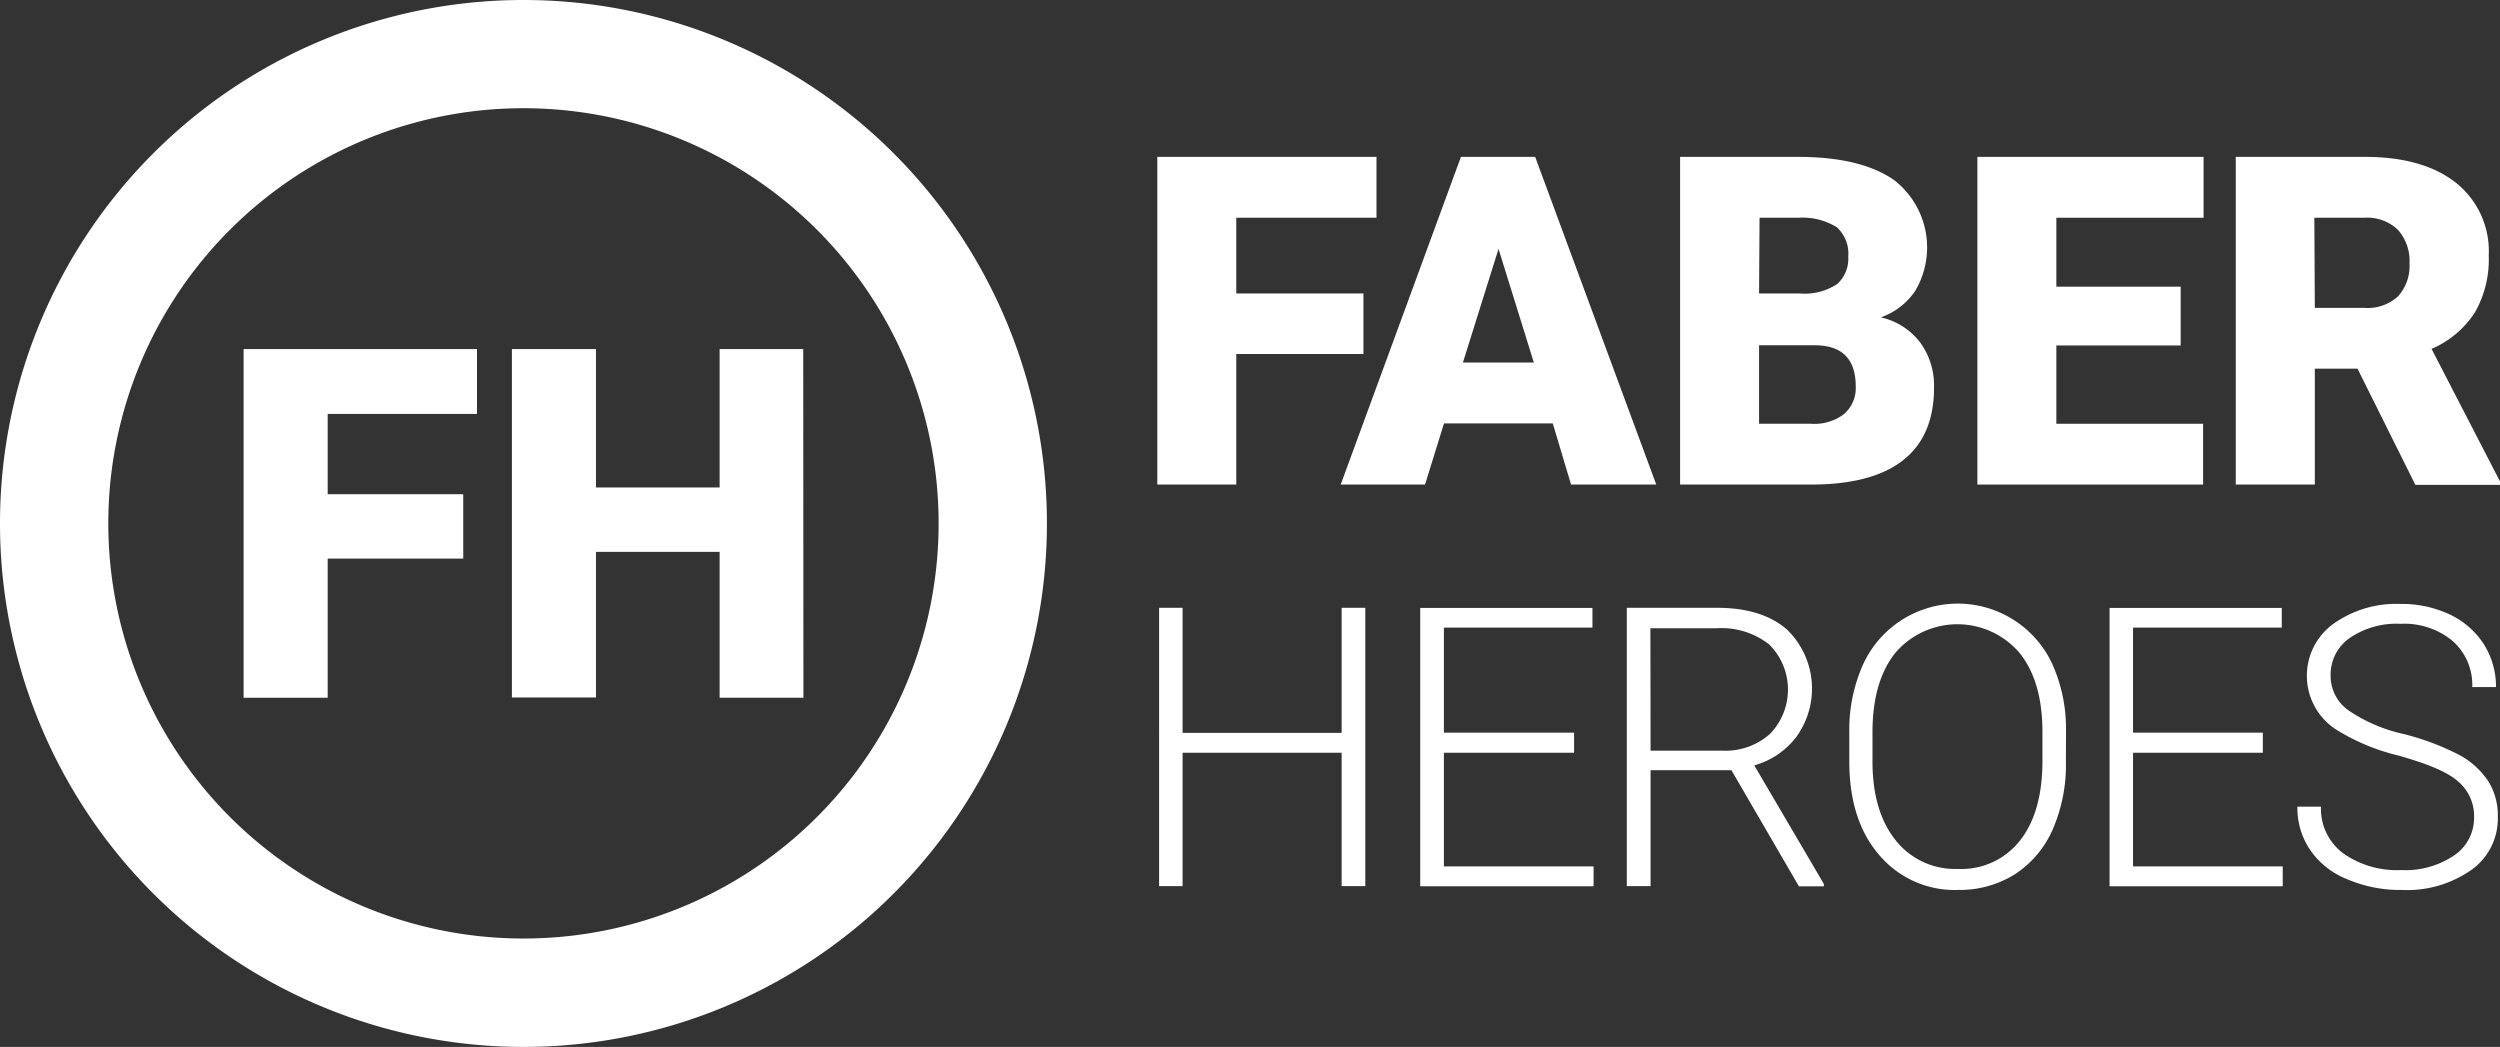 <svg id="Layer_1" data-name="Layer 1" xmlns="http://www.w3.org/2000/svg" viewBox="0 0 264.06 110.58"><rect x="0" y="0" width="264.06" height="110.58" fill="#333333" stroke="none"/><defs><style>.cls-1{fill:#fff;}</style></defs><title>logo_menu</title><path class="cls-1" d="M144,37.39H130.57V51.18h-8.34V16.57h23.15V23H130.57v8H144Z" transform="translate(0.01 0)"/><path class="cls-1" d="M164,44.72H152.51l-2,6.46H141.6l12.7-34.61h7.84l12.79,34.61h-9Zm-9.49-6.43H162l-3.73-12Z" transform="translate(0.01 0)"/><path class="cls-1" d="M177.45,51.18V16.57h12.43c4.46,0,7.84.82,10.17,2.45a9,9,0,0,1,2.24,11.69,7.25,7.25,0,0,1-3.64,2.81,7.19,7.19,0,0,1,4.16,2.66,7.7,7.7,0,0,1,1.46,4.75c0,3.4-1.08,5.94-3.23,7.65s-5.33,2.57-9.54,2.6ZM185.79,31h4.35a6.19,6.19,0,0,0,3.9-1,3.59,3.59,0,0,0,1.17-2.89A3.76,3.76,0,0,0,194,24a6.85,6.85,0,0,0-4.07-1h-4.09Zm0,5.47v8.29h5.47a5.19,5.19,0,0,0,3.47-1A3.61,3.61,0,0,0,196,40.82q0-4.34-4.31-4.35Z" transform="translate(0.01 0)"/><path class="cls-1" d="M230.32,36.49H217.19v8.27h15.5v6.42H208.85V16.57h23.89V23H217.19v7.28h13.13Z" transform="translate(0.01 0)"/><path class="cls-1" d="M249,38.94h-4.51V51.18h-8.35V16.57h13.62q6.17,0,9.63,2.73A9.23,9.23,0,0,1,262.86,27a11.25,11.25,0,0,1-1.46,6,10.29,10.29,0,0,1-4.58,3.85l7.23,14v.36h-8.94Zm-4.51-6.42h5.27a4.72,4.72,0,0,0,3.53-1.23,4.8,4.8,0,0,0,1.2-3.49,4.91,4.91,0,0,0-1.21-3.51A4.66,4.66,0,0,0,249.71,23h-5.27Z" transform="translate(0.01 0)"/><path class="cls-1" d="M144.2,93.6h-2.5V79.51H124.9V93.6h-2.48V64.2h2.48V77.41h16.8V64.2h2.5Z" transform="translate(0.01 0)"/><path class="cls-1" d="M166.25,79.51H152.5v12h15.81v2.1H150V64.21h18.19v2.08H152.5v11.1h13.75Z" transform="translate(0.01 0)"/><path class="cls-1" d="M182.87,81.35h-8.54V93.6h-2.51V64.2h9.55q4.71,0,7.35,2.28a8.68,8.68,0,0,1,1,11.36,8.38,8.38,0,0,1-4.44,3l7.35,12.52v.26H190Zm-8.54-2.06h7.61a7.06,7.06,0,0,0,5-1.77,6.72,6.72,0,0,0-.08-9.45,8.17,8.17,0,0,0-5.55-1.71h-7Z" transform="translate(0.01 0)"/><path class="cls-1" d="M218.2,80.5a17,17,0,0,1-1.4,7.12,10.77,10.77,0,0,1-4,4.73,11,11,0,0,1-6,1.65,10.43,10.43,0,0,1-8.31-3.68q-3.18-3.67-3.17-9.94v-3a16.91,16.91,0,0,1,1.42-7.12,11,11,0,0,1,20-.17A16.64,16.64,0,0,1,218.21,77Zm-2.48-3.21q0-5.31-2.41-8.32A8.63,8.63,0,0,0,201.14,68a8.34,8.34,0,0,0-.94.94q-2.43,3-2.43,8.43v3.07c0,3.48.81,6.25,2.42,8.28a8,8,0,0,0,6.58,3.06,7.86,7.86,0,0,0,6.58-3q2.37-3,2.37-8.41Z" transform="translate(0.01 0)"/><path class="cls-1" d="M239,79.51H225.29v12H241.1v2.1H222.81V64.21H241v2.08H225.29v11.1H239Z" transform="translate(0.01 0)"/><path class="cls-1" d="M261.31,86.37a4.78,4.78,0,0,0-1.72-3.86c-1.14-1-3.24-1.85-6.28-2.71A22.06,22.06,0,0,1,246.65,77a6.77,6.77,0,0,1-.21-11.1,11.44,11.44,0,0,1,7.09-2.11,11.91,11.91,0,0,1,5.25,1.13,8.72,8.72,0,0,1,3.58,3.15,8.42,8.42,0,0,1,1.27,4.5h-2.51a6.2,6.2,0,0,0-2.05-4.85,8,8,0,0,0-5.54-1.83,8.7,8.7,0,0,0-5.37,1.51,4.69,4.69,0,0,0-2,3.93A4.45,4.45,0,0,0,248,75a16.59,16.59,0,0,0,5.75,2.5,27.26,27.26,0,0,1,6,2.24,8.63,8.63,0,0,1,3.07,2.78,6.91,6.91,0,0,1,1,3.81A6.63,6.63,0,0,1,261,91.9a11.81,11.81,0,0,1-7.33,2.1,14.1,14.1,0,0,1-5.7-1.11A8.59,8.59,0,0,1,244,89.78a7.93,7.93,0,0,1-1.35-4.58h2.49a5.86,5.86,0,0,0,2.32,4.91,9.84,9.84,0,0,0,6.17,1.79,9.16,9.16,0,0,0,5.52-1.51A4.76,4.76,0,0,0,261.31,86.37Z" transform="translate(0.01 0)"/><path class="cls-1" d="M55.29,0a55.29,55.29,0,1,0,55.28,55.3h0A55.28,55.28,0,0,0,55.3,0Zm0,99.13A43.85,43.85,0,1,1,99.13,55.27v0A43.84,43.84,0,0,1,55.29,99.13Z" transform="translate(0.01 0)"/><path class="cls-1" d="M48.92,59H34.6V73.7H25.72V36.87H50.37v6.85H34.6V52.2H48.92Z" transform="translate(0.01 0)"/><path class="cls-1" d="M84.85,73.7H76V58.29H62.94V73.67H54.06V36.87h8.88V51.49H76V36.87h8.83Z" transform="translate(0.01 0)"/></svg>